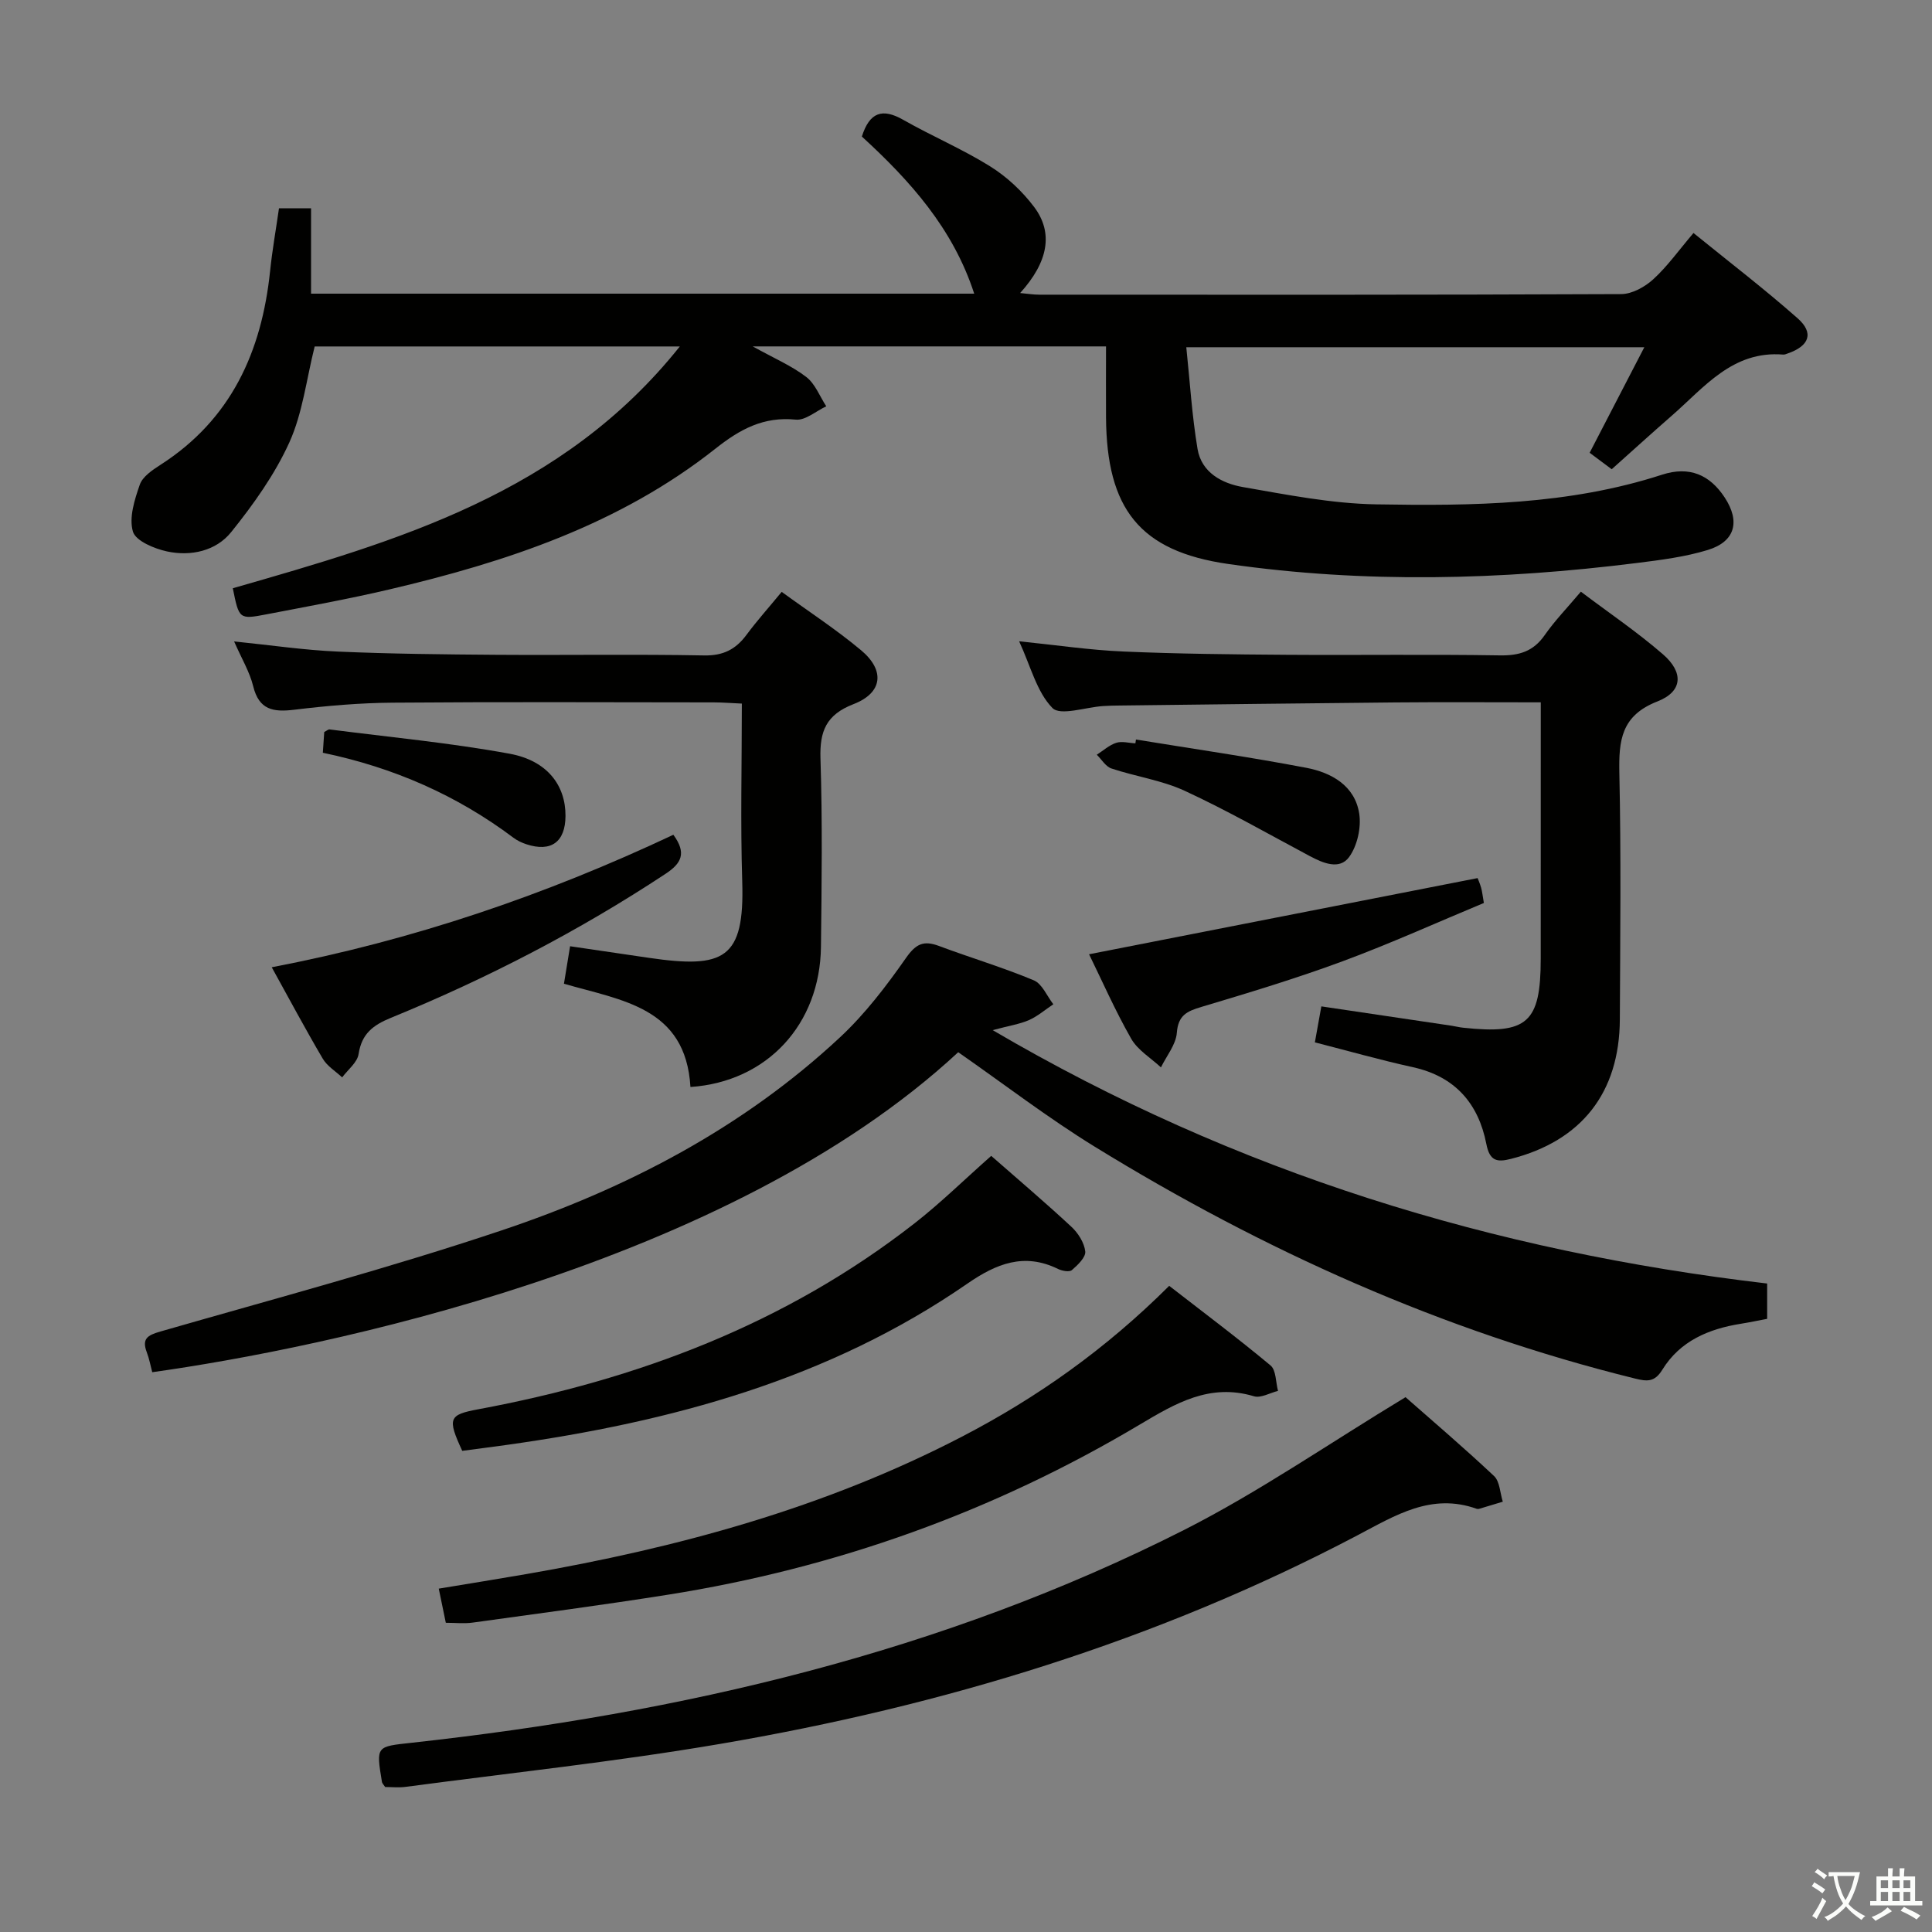 <svg enable-background="new 0 0 400 400" viewBox="0 0 400 400" xmlns="http://www.w3.org/2000/svg"><rect x="0" y="0" width="400" height="400" fill="#808080" stroke="none"/><path d="m377.9 391.2c-.2.3-.4.5-.6.8-.7-.6-1.4-1-2.2-1.5.2-.3.4-.5.5-.8.6.4 1.4.8 2.3 1.5zm-1.8 6.1c-.2-.2-.5-.4-.9-.6.4-.6.8-1.2 1.2-1.9s.7-1.3.9-1.9c.3.3.5.5.8.7-.7 1.3-1.4 2.6-2 3.7zm2.2-9c-.3.3-.5.5-.6.8-.6-.6-1.3-1.1-2-1.5.3-.3.5-.5.6-.7.6.5 1.3.9 2 1.4zm.3.2v-.9h2 4.5c-.3 1.3-.6 2.5-1 3.6s-.9 2.1-1.4 3c.4.5 1 1 1.6 1.4s1.2.8 1.9 1.1c-.3.2-.5.4-.8.8-.4-.3-1-.7-1.6-1.2s-1.2-1.1-1.6-1.6c-.5.6-1.1 1.1-1.7 1.6s-1.4.9-2.1 1.4c-.1-.3-.3-.5-.7-.8.6-.2 1.2-.5 1.9-1s1.4-1.1 2-1.8c-.5-.8-.9-1.6-1.2-2.5s-.6-2-.8-3.2c-.4.1-.7.1-1 .1zm2.5 2.7c.3 1 .7 1.7 1 2.2.3-.5.6-1.1 1-2s.6-1.9.9-3h-3.2-.4c.1.9.3 1.8.7 2.8z" fill="#fbfcfa"/><path d="m396.5 388.5v1.5 3.6h1.5v.9c-.4 0-1 0-1.7 0h-7.9c-.5 0-.9 0-1.2 0v-.9h1.3v-3.5c0-.7 0-1.2 0-1.6h2.4c0-.8 0-1.4 0-1.7h1c0 .3-.1.8-.1 1.7h1.5c0-.8 0-1.4 0-1.7h1c0 .3-.1.9-.1 1.7zm-8.2 9.2c-.2-.3-.5-.5-.8-.8.8-.3 1.4-.6 1.9-.9s1-.7 1.4-1.1c.3.3.6.5.9.8-1.6 1-2.8 1.6-3.4 2zm2.6-6.8v-1.6h-1.5v1.6zm0 2.7v-1.9h-1.5v1.9zm2.4-2.7v-1.6h-1.5v1.6zm0 2.7v-1.9h-1.5v1.9zm.2 2 .7-.8c.4.2.9.5 1.6.8s1.3.7 1.8 1c-.3.3-.5.5-.8.8-.4-.3-1.5-1-3.3-1.8zm2-4.7v-1.6h-1.4v1.6zm0 2.7v-1.9h-1.4v1.9z" fill="#fbfcfa"/><g fill="#010100"><path d="m140.75 71.73c-26.17 0-51.06 0-75.6 0-1.72 6.86-2.5 13.81-5.24 19.86-3.02 6.66-7.43 12.83-12.04 18.57-3.14 3.91-8.33 5.07-13.28 4.01-2.64-.57-6.49-2.17-7.07-4.11-.85-2.88.34-6.61 1.42-9.71.58-1.67 2.6-3.03 4.25-4.09 14.66-9.4 20.99-23.44 22.73-40.14.44-4.27 1.2-8.52 1.84-12.99h6.64v17.67h137.3c-4.38-13.51-13.32-23.42-23.26-32.53 1.59-5.01 4.2-5.95 8.57-3.46 5.91 3.37 12.24 6.04 18 9.64 3.45 2.15 6.63 5.13 9.08 8.38 4.07 5.4 2.92 11.42-2.88 17.84 1.54.14 2.75.34 3.97.34 40.16.02 80.31.06 120.47-.12 2.24-.01 4.89-1.47 6.63-3.06 2.92-2.66 5.26-5.97 8.34-9.59 7.29 5.92 14.64 11.55 21.56 17.66 3.44 3.04 2.42 5.73-2.03 7.27-.31.11-.65.27-.96.24-10.51-.85-16.35 6.81-23.14 12.72-4.13 3.6-8.18 7.29-12.36 11.02-1.61-1.2-3.05-2.28-4.57-3.41 3.73-7.2 7.38-14.24 11.32-21.85-31.51 0-62.52 0-94.83 0 .75 7.13 1.17 14.16 2.33 21.07.82 4.88 5.07 7.13 9.39 7.88 9.13 1.59 18.36 3.42 27.57 3.58 19.92.34 39.89.13 59.21-6.14 5.68-1.84 9.89.03 12.97 4.72 3.26 4.97 2.18 9.13-3.51 10.87-4.72 1.44-9.73 2.07-14.66 2.69-28.18 3.53-56.45 4.25-84.59.21-18.43-2.64-25.2-11.48-25.33-30.36-.03-4.8 0-9.6 0-14.69-24.17 0-47.91 0-73.15 0 4.51 2.5 8.1 4.03 11.09 6.33 1.85 1.42 2.79 4.01 4.14 6.07-2.11.98-4.32 2.96-6.31 2.76-6.67-.67-11.53 1.97-16.61 5.99-19.87 15.73-43.34 23.49-67.6 29.18-8.4 1.97-16.9 3.51-25.38 5.14-5.66 1.09-5.68 1-6.97-5.4 34.09-9.78 68.26-19.59 92.55-50.06z"/><path d="m205.52 213.28c50.5 29.61 103.77 45.82 160.35 52.46v7.31c-1.69.32-3.57.72-5.45 1.02-6.65 1.06-12.58 3.56-16.24 9.5-1.6 2.6-3.12 2.47-5.68 1.84-39.91-9.86-76.91-26.51-111.8-47.97-9.75-6-18.87-13.02-28.31-19.59-47.71 44.25-131.81 61.33-166.87 66.25-.36-1.34-.61-2.77-1.12-4.1-1.07-2.81.1-3.55 2.79-4.32 23.6-6.79 47.36-13.13 70.63-20.93 25.88-8.67 49.94-21.18 70.11-40 5.18-4.83 9.59-10.62 13.67-16.45 2.05-2.92 3.65-3.63 6.8-2.45 6.52 2.44 13.21 4.43 19.63 7.11 1.74.73 2.72 3.25 4.05 4.96-1.68 1.12-3.24 2.48-5.06 3.29-1.92.83-4.08 1.15-7.5 2.07z"/><path d="m319 145.41c-10.56 0-20.37-.07-30.18.02-18.97.17-37.95.42-56.92.64-1.17.01-2.33.03-3.5.11-3.62.23-8.87 2.08-10.51.4-3.24-3.32-4.48-8.59-6.89-13.81 7.82.8 14.7 1.83 21.61 2.12 11.29.49 22.6.6 33.9.68 14.66.1 29.33-.12 43.98.12 4.03.07 6.96-.8 9.32-4.19 2.08-2.98 4.65-5.63 7.49-9 5.78 4.36 11.66 8.34 16.99 12.96 4.33 3.75 4.11 7.71-1.13 9.76-7.52 2.93-8.03 8.07-7.89 14.85.37 16.99.18 33.99.1 50.98-.07 15.21-7.96 25.16-22.53 28.88-2.9.74-4.42.47-5.11-3.09-1.63-8.35-6.46-13.96-15.17-15.88-6.77-1.49-13.45-3.39-20.33-5.15.45-2.51.88-4.87 1.34-7.45 9.25 1.37 18.09 2.68 26.93 4 .82.12 1.63.34 2.46.42 13.26 1.43 16.03-1.04 16.03-14.28.01-17.48.01-34.96.01-53.09z"/><path d="m291 289.27c5.48 4.83 12.05 10.42 18.32 16.32 1.21 1.13 1.24 3.51 1.82 5.32-1.64.49-3.27.99-4.91 1.48-.15.04-.35.04-.5-.01-9.39-3.35-16.83 1.36-24.68 5.49-41.53 21.86-85.89 35.33-131.97 43.19-21.57 3.68-43.38 6-65.09 8.89-1.45.19-2.94.03-4.25.03-.34-.52-.61-.76-.66-1.04-1.24-7.52-1.21-7.31 6.25-8.13 55.66-6.12 109.65-18.65 159.9-44.09 15.5-7.87 29.91-17.86 45.77-27.45z"/><path d="m142.95 225.05c-.98-16.53-14.21-17.89-26.19-21.38.41-2.51.8-4.89 1.27-7.76 5.62.83 10.97 1.61 16.32 2.4 15.55 2.27 19.83.29 19.32-15.83-.38-12.11-.08-24.23-.08-36.81-2.28-.1-4.06-.25-5.83-.25-22.15-.02-44.3-.12-66.45.06-6.79.05-13.61.64-20.36 1.46-4.36.53-7.32.07-8.53-4.87-.73-2.97-2.4-5.72-3.95-9.27 7.65.78 14.52 1.8 21.42 2.1 10.95.48 21.93.59 32.89.67 14.32.1 28.65-.14 42.97.13 3.98.08 6.57-1.25 8.81-4.27 2.17-2.93 4.62-5.66 7.28-8.89 5.56 4.05 11.26 7.76 16.44 12.09 4.99 4.17 4.47 8.81-1.54 11.14-5.69 2.2-7.05 5.59-6.87 11.29.42 12.98.25 25.98.1 38.97-.19 16.04-11.13 27.94-27.02 29.02z"/><path d="m92.3 335.98c-.46-2.21-.88-4.28-1.46-7.07 6.11-1.01 12.08-1.97 18.05-3 31.36-5.43 61.84-13.7 90.26-28.46 15.6-8.1 29.8-18.15 42.92-31.23 7.03 5.46 14.15 10.79 20.98 16.48 1.17.98 1.07 3.48 1.55 5.27-1.67.41-3.56 1.54-4.99 1.11-9.13-2.74-16.2 1.44-23.63 5.86-30.27 18.04-62.91 29.72-97.71 35.23-13.43 2.13-26.92 3.91-40.39 5.77-1.78.25-3.61.04-5.58.04z"/><path d="m205.22 239.31c5.47 4.8 11.16 9.62 16.61 14.69 1.39 1.29 2.66 3.3 2.86 5.1.13 1.2-1.56 2.82-2.77 3.86-.52.45-2.03.17-2.87-.24-7-3.43-12.79-1.09-18.75 3.03-28.73 19.86-61.4 28.65-95.44 33.41-3.1.43-6.2.83-9.16 1.22-3.12-6.76-2.79-7.47 3.34-8.61 32.95-6.13 63.63-17.67 90.3-38.49 5.36-4.18 10.24-8.98 15.88-13.97z"/><path d="m139.41 172.83c2.8 3.81 1.67 5.92-1.61 8.08-17.96 11.86-36.98 21.69-56.87 29.82-3.72 1.52-6.05 3.31-6.69 7.51-.27 1.74-2.21 3.22-3.4 4.82-1.36-1.27-3.1-2.32-4.01-3.86-3.6-6.12-6.95-12.39-10.57-18.94 29.22-5.59 56.63-14.94 83.15-27.43z"/><path d="m225.48 197.57c26.98-5.29 53.54-10.5 80.44-15.77.06.15.45 1.04.72 1.96.23.78.3 1.61.58 3.19-9.69 4.03-19.32 8.39-29.22 12.06-9.62 3.56-19.46 6.53-29.29 9.47-2.98.89-4.78 1.72-5.06 5.35-.19 2.46-2.13 4.78-3.29 7.16-2.09-1.95-4.79-3.55-6.15-5.92-3.35-5.87-6.07-12.08-8.73-17.5z"/><path d="m235.19 153.11c11.75 1.92 23.55 3.62 35.24 5.85 5.21.99 10.07 3.68 10.98 9.47.45 2.88-.39 6.68-2.09 9.01-1.98 2.71-5.37 1.28-8.13-.19-8.59-4.58-17.06-9.43-25.88-13.51-4.75-2.2-10.17-2.96-15.19-4.63-1.2-.4-2.04-1.87-3.04-2.85 1.33-.85 2.57-2 4.03-2.47 1.18-.38 2.63.05 3.96.11.03-.27.07-.53.12-.79z"/><path d="m66.84 155.85c.12-1.87.21-3.15.29-4.3.53-.26.83-.56 1.1-.53 12.44 1.6 24.96 2.77 37.28 5.03 7.84 1.44 11.6 6.59 11.57 12.88-.03 5.4-2.98 7.55-8.11 5.86-.93-.31-1.88-.75-2.66-1.34-11.71-8.79-24.78-14.54-39.47-17.6z"/></g></svg>